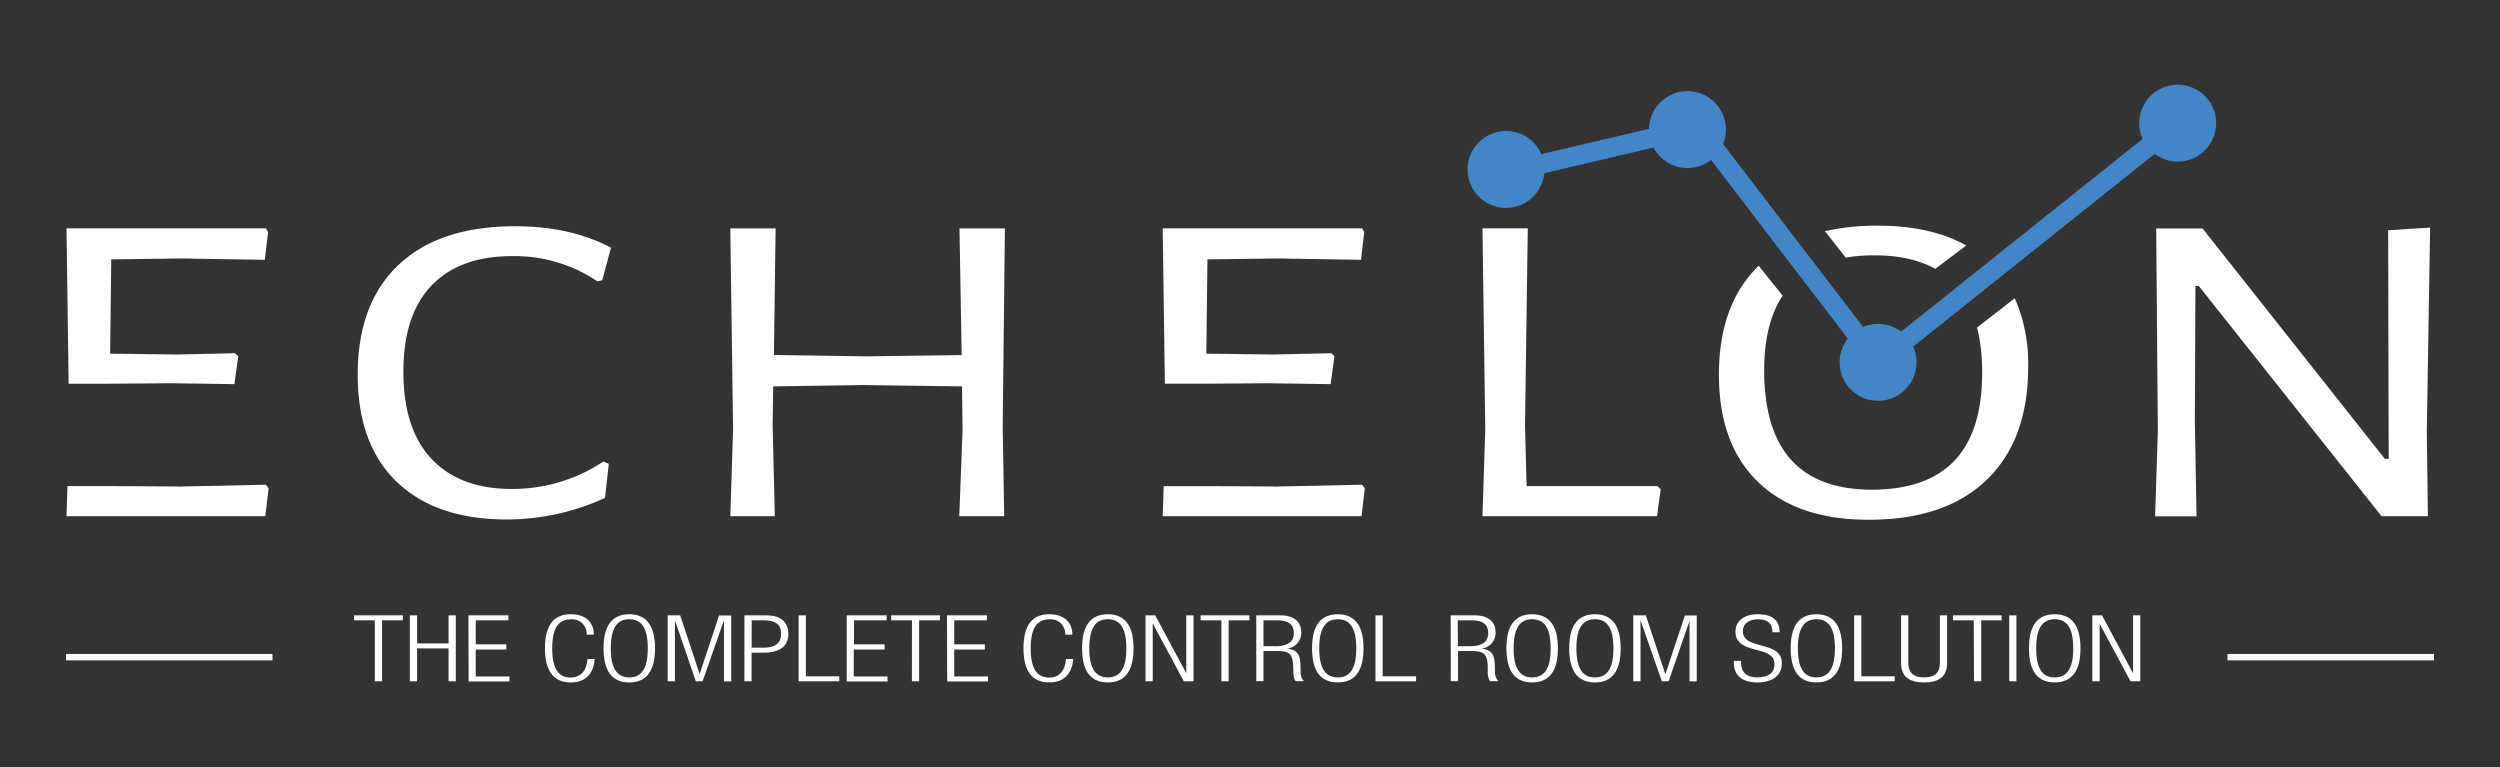 <svg id="Layer_1" data-name="Layer 1" xmlns="http://www.w3.org/2000/svg" viewBox="0 0 612 187.79"><rect x="0" y="0" width="612" height="187.79" fill="#333333" stroke="none"/><defs><style>.cls-1{fill:#fff;}.cls-2{fill:#4386c7;}</style></defs><path class="cls-1" d="M149.58,60.63l-2.16,8-1.22.22a36.19,36.19,0,0,0-20.82-6.15q-12.84,0-19.74,7.2T98.75,91q0,14,6.89,21.33t19.47,7.36a40.06,40.06,0,0,0,22.58-6.7l1.35.55-.95,8.35a57.87,57.87,0,0,1-23.93,5.28q-17.43,0-27-9.18t-9.6-26.22q0-17.48,10-26.92t28.39-9.46Q139.57,55.35,149.58,60.63Z"/><path class="cls-1" d="M245.83,126.36h-11l.81-21.22-.13-10.55-24.33-.33-21.91.33-.13,9.78.54,22H178.78l.68-21.22-.68-49.24h11.09l-.41,31,22.71.33,23.25-.33-.54-31H246l-.54,48.47Z"/><path class="cls-1" d="M405.63,126.36H362.91l.68-21.22-.68-49.24H374l-.68,48.47.4,14.62h32l.82.77Z"/><path class="cls-1" d="M594.35,126.36H583L538.25,70h-.81l-.14,33.2.41,23.19H527.57l.67-20.89-.4-49.57h11.35l44.62,56.39h.94l-.13-55.95,10.27-.66-.81,50Z"/><polygon class="cls-1" points="26.83 93.94 26.83 93.93 42.24 93.82 57.38 94.04 58.33 87.23 57.52 86.46 43.19 86.79 26.96 86.57 27.23 63.49 44.4 63.27 64.82 63.6 65.63 56.78 65.09 55.9 16.28 55.9 16.8 93.94 26.83 93.94"/><polygon class="cls-1" points="65.09 118.66 44.27 119.1 27.1 118.99 27.1 118.99 16.52 118.99 16.28 126.36 64.95 126.36 65.76 119.54 65.09 118.66"/><polygon class="cls-1" points="295.18 93.93 295.18 93.93 310.59 93.82 325.73 94.04 326.68 87.23 325.87 86.46 311.54 86.79 295.31 86.57 295.58 63.49 312.75 63.27 333.17 63.6 333.98 56.78 333.44 55.9 284.63 55.9 285.16 93.93 295.18 93.93"/><polygon class="cls-1" points="333.44 118.66 312.62 119.1 296.33 119 284.87 119 284.63 126.36 333.3 126.36 334.11 119.54 333.44 118.66"/><path class="cls-1" d="M451.84,63.06a41.53,41.53,0,0,1,6.92-.56c6.07,0,11.06,1.12,15,3.31l7.58-5.71q-8.62-4.85-21.67-4.86a57.46,57.46,0,0,0-12.92,1.35Z"/><path class="cls-1" d="M484,80.17a46.13,46.13,0,0,1,1.23,11.12q0,28.59-27,28.58-26.35,0-26.36-29.24c0-7.66,1.53-13.73,4.52-18.26l-5.87-7.31q-9.72,9.42-9.73,26.67,0,17,9.6,26.27t27.17,9.23q18.66,0,28.8-9.78t10.14-27.69A40,40,0,0,0,493.22,73Z"/><path class="cls-1" d="M91.76,151.86H86.68v-1.22H98.62v1.22H93.53v14.92H91.76Z"/><path class="cls-1" d="M109.81,158.73H102.1v8.05h-1.77V150.64h1.77v6.87h7.71v-6.87h1.77v16.14h-1.77Z"/><path class="cls-1" d="M114.67,150.64h9.79v1.22h-8v5.88h7.49V159h-7.49v6.6h8.26v1.22h-10Z"/><path class="cls-1" d="M145.57,161.31c-.25,3.69-2.32,5.75-5.86,5.75-4,0-6.3-2.56-6.3-8.35s2.26-8.34,6.3-8.34,5.66,2.33,5.66,5h-1.76a3.54,3.54,0,0,0-3.9-3.75c-2.82,0-4.53,1.9-4.53,7.12s1.71,7.12,4.53,7.12c2.49,0,3.9-1.74,4.09-4.52Z"/><path class="cls-1" d="M154.05,150.37c4,0,6.3,2.55,6.3,8.34s-2.26,8.35-6.3,8.35-6.3-2.56-6.3-8.35S150,150.37,154.05,150.37Zm0,15.46c2.82,0,4.53-1.89,4.53-7.12s-1.71-7.12-4.53-7.12-4.53,1.9-4.53,7.12S151.23,165.83,154.05,165.83Z"/><path class="cls-1" d="M163.45,150.64h3.07L171.27,165h0l4.76-14.34H179v16.14h-1.77V152h-.06L172,166.78h-1.66L165.27,152h-.05v14.78h-1.77Z"/><path class="cls-1" d="M182.24,150.64h5.33c3.82,0,5.42,1.83,5.42,4.57,0,2.48-1.52,4.56-6,4.56h-3v7h-1.77Zm1.77,7.91h3c2.35,0,4.2-.86,4.2-3.34s-1.49-3.35-4.2-3.35h-3Z"/><path class="cls-1" d="M195.5,150.64h1.77v14.92h8.18v1.22H195.5Z"/><path class="cls-1" d="M207.28,150.64h9.78v1.22h-8v5.88h7.49V159H209v6.6h8.27v1.22h-10Z"/><path class="cls-1" d="M223.25,151.86h-5.09v-1.22H230.1v1.22H225v14.92h-1.77Z"/><path class="cls-1" d="M231.82,150.64h9.78v1.22h-8v5.88h7.49V159h-7.49v6.6h8.27v1.22h-10Z"/><path class="cls-1" d="M262.71,161.31c-.25,3.69-2.32,5.75-5.86,5.75-4,0-6.3-2.56-6.3-8.35s2.27-8.34,6.3-8.34,5.67,2.33,5.67,5h-1.77a3.54,3.54,0,0,0-3.9-3.75c-2.82,0-4.53,1.9-4.53,7.12s1.71,7.12,4.53,7.12c2.49,0,3.9-1.74,4.09-4.52Z"/><path class="cls-1" d="M271.19,150.37c4,0,6.3,2.55,6.3,8.34s-2.26,8.35-6.3,8.35-6.3-2.56-6.3-8.35S267.16,150.37,271.19,150.37Zm0,15.46c2.82,0,4.54-1.89,4.54-7.12s-1.72-7.12-4.54-7.12-4.53,1.9-4.53,7.12S268.38,165.83,271.19,165.83Z"/><path class="cls-1" d="M280.42,150.64h2.38l7.54,14.06h.06V150.64h1.77v16.14h-2.38l-7.54-14.06h-.06v14.06h-1.77Z"/><path class="cls-1" d="M299,151.86h-5.09v-1.22h11.94v1.22h-5.08v14.92H299Z"/><path class="cls-1" d="M307.53,150.64h5.89c3.29,0,5.11,1.54,5.11,4.05a3.83,3.83,0,0,1-3.56,4.09v0c2.46.19,3.29,1.34,3.37,3.83l.05,1.76a3.11,3.11,0,0,0,.83,2.37h-2.07a4.16,4.16,0,0,1-.53-2.26l-.05-1.35c-.11-2.85-.75-3.76-3.92-3.76H309.3v7.37h-1.77Zm1.77,7.55h3c2.79,0,4.42-1,4.42-3.16,0-2-1-3.17-4.23-3.17H309.3Z"/><path class="cls-1" d="M327.49,150.37c4,0,6.3,2.55,6.3,8.34s-2.27,8.35-6.3,8.35-6.3-2.56-6.3-8.35S323.45,150.37,327.49,150.37Zm0,15.46c2.81,0,4.53-1.89,4.53-7.12s-1.72-7.12-4.53-7.12-4.54,1.9-4.54,7.12S324.67,165.83,327.49,165.83Z"/><path class="cls-1" d="M336.72,150.64h1.76v14.92h8.18v1.22h-9.94Z"/><path class="cls-1" d="M355.12,150.64H361c3.28,0,5.11,1.54,5.11,4.05a3.83,3.83,0,0,1-3.57,4.09v0c2.46.19,3.29,1.34,3.38,3.83l.05,1.76a3.11,3.11,0,0,0,.83,2.37h-2.07a4.08,4.08,0,0,1-.53-2.26l0-1.35c-.11-2.85-.75-3.76-3.93-3.76h-3.34v7.37h-1.77Zm1.77,7.55h3c2.79,0,4.42-1,4.42-3.16,0-2-1-3.17-4.23-3.17h-3.23Z"/><path class="cls-1" d="M375.07,150.37c4,0,6.3,2.55,6.3,8.34s-2.26,8.35-6.3,8.35-6.3-2.56-6.3-8.35S371,150.37,375.07,150.37Zm0,15.46c2.82,0,4.53-1.89,4.53-7.12s-1.71-7.12-4.53-7.12-4.53,1.9-4.53,7.12S372.25,165.83,375.07,165.83Z"/><path class="cls-1" d="M390.44,150.37c4,0,6.3,2.55,6.3,8.34s-2.27,8.35-6.3,8.35-6.3-2.56-6.3-8.35S386.4,150.37,390.44,150.37Zm0,15.46c2.82,0,4.53-1.89,4.53-7.12s-1.71-7.12-4.53-7.12-4.54,1.9-4.54,7.12S387.62,165.83,390.44,165.83Z"/><path class="cls-1" d="M399.83,150.64h3.07L407.65,165h.06l4.75-14.34h2.9v16.14h-1.77V152h0l-5.11,14.78h-1.66L401.66,152h-.06v14.78h-1.77Z"/><path class="cls-1" d="M433.91,154.78c0-2-1.14-3.19-3.54-3.19s-3.73,1.29-3.73,2.89c0,4.82,9.56,2.17,9.56,7.85,0,3.12-2.38,4.73-6,4.73s-5.75-1.63-5.75-4.8v-.47h1.77v.61c0,2.06,1.33,3.43,3.93,3.43s4.25-1,4.25-3.27c0-4.8-9.56-2.06-9.56-7.92,0-2.53,2-4.27,5.44-4.27,3.68,0,5.37,1.53,5.37,4.41Z"/><path class="cls-1" d="M444.66,150.37c4,0,6.3,2.55,6.3,8.34s-2.27,8.35-6.3,8.35-6.3-2.56-6.3-8.35S440.62,150.37,444.66,150.37Zm0,15.46c2.81,0,4.53-1.89,4.53-7.12s-1.72-7.12-4.53-7.12-4.54,1.9-4.54,7.12S441.84,165.83,444.66,165.83Z"/><path class="cls-1" d="M453.89,150.64h1.76v14.92h8.18v1.22h-9.94Z"/><path class="cls-1" d="M465.38,150.64h1.77v11.6c0,2.42,1.27,3.59,3.87,3.59s3.87-1.17,3.87-3.59v-11.6h1.77v11.62c0,3.39-2,4.8-5.64,4.8s-5.64-1.41-5.64-4.8Z"/><path class="cls-1" d="M483.18,151.86h-5.09v-1.22H490v1.22H485v14.92h-1.77Z"/><path class="cls-1" d="M491.86,150.64h1.76v16.14h-1.76Z"/><path class="cls-1" d="M503,150.37c4,0,6.3,2.55,6.3,8.34s-2.27,8.35-6.3,8.35-6.31-2.56-6.31-8.35S498.93,150.37,503,150.37Zm0,15.46c2.81,0,4.53-1.89,4.53-7.12s-1.72-7.12-4.53-7.12-4.54,1.9-4.54,7.12S500.15,165.83,503,165.83Z"/><path class="cls-1" d="M512.2,150.64h2.37l7.54,14.06h.06V150.64h1.77v16.14h-2.38L514,152.72H514v14.06H512.2Z"/><rect class="cls-1" x="16.15" y="160.09" width="50.56" height="1.57"/><rect class="cls-1" x="545.29" y="160.09" width="50.56" height="1.57"/><circle class="cls-2" cx="459.75" cy="88.7" r="9.42"/><circle class="cls-2" cx="533.1" cy="30.15" r="9.42"/><circle class="cls-2" cx="413.09" cy="31.72" r="9.42"/><circle class="cls-2" cx="368.68" cy="41.48" r="9.42"/><rect class="cls-2" x="371.14" y="34.25" width="42.52" height="4.71" transform="translate(2.06 90.91) rotate(-13.25)"/><rect class="cls-2" x="435.58" y="24.33" width="4.71" height="71.76" transform="translate(53.63 278.65) rotate(-37.44)"/><rect class="cls-2" x="449.5" y="57.07" width="93.85" height="4.71" transform="translate(71.34 322.62) rotate(-38.59)"/></svg>